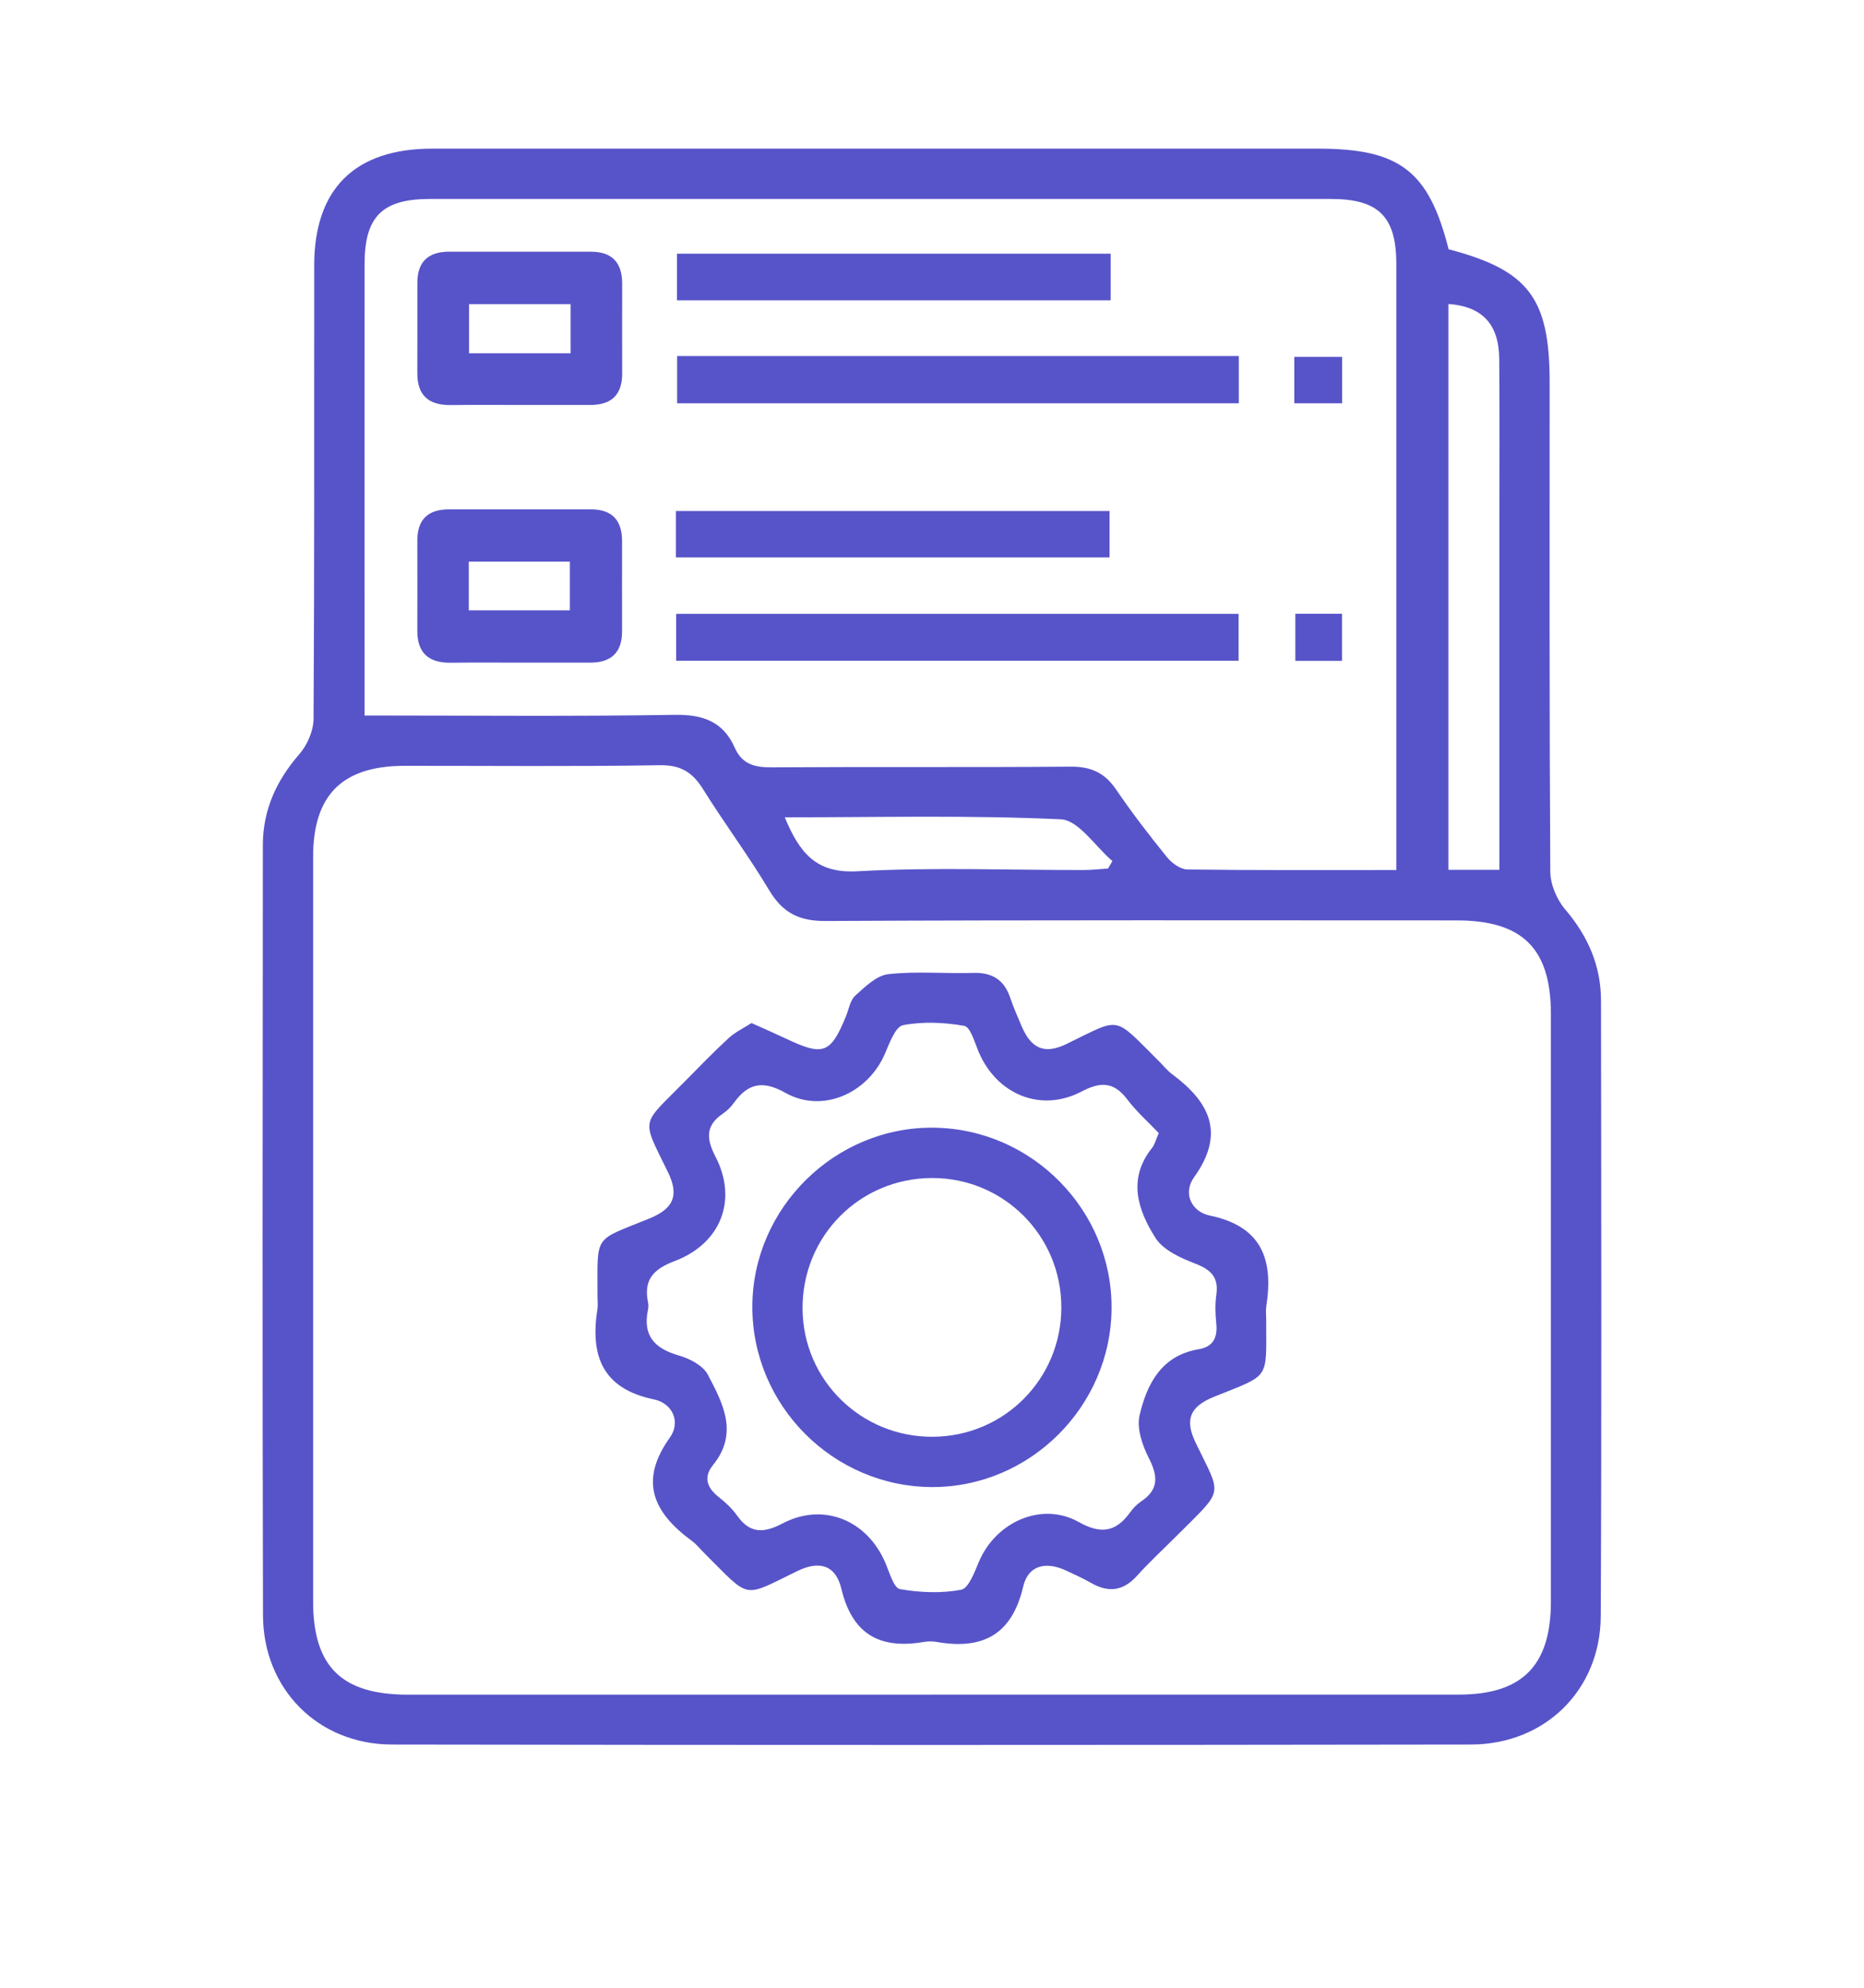 <?xml version="1.0" encoding="UTF-8"?>
<svg id="Capa_1" data-name="Capa 1" xmlns="http://www.w3.org/2000/svg" viewBox="0 0 376 401">
  <defs>
    <style>
      .cls-1 {
        fill: #5754c9;
        stroke-width: 0px;
      }
    </style>
  </defs>
  <path class="cls-1" d="m292.23,50.28c16.11,4.24,20.36,9.83,20.36,26.83,0,32.9-.07,65.8.13,98.7.02,2.57,1.3,5.61,2.99,7.59,4.59,5.39,7.24,11.38,7.24,18.41.05,41.38.14,82.77-.05,124.15-.07,14.88-11.22,25.88-26.18,25.9-72.55.11-145.11.12-217.66,0-14.9-.03-25.97-11.18-26.01-26.08-.14-51.77-.07-103.55-.03-155.32,0-7.03,2.71-13.02,7.36-18.35,1.61-1.84,2.85-4.71,2.87-7.12.19-30.47.11-60.95.13-91.43,0-15.47,8.19-23.57,23.8-23.58,59.57,0,119.13,0,178.7,0,16.49,0,22.33,4.5,26.33,20.3Zm-104.51,291.51c35.51,0,71.02,0,106.53,0,12.81,0,18.59-5.84,18.59-18.78,0-39.49,0-78.99,0-118.48,0-13.21-5.71-18.89-19-18.89-42.44,0-84.88-.1-127.31.12-5.36.03-8.66-1.66-11.37-6.2-4.17-6.97-9.06-13.52-13.36-20.41-2.12-3.39-4.49-4.88-8.72-4.81-17.14.28-34.3.11-51.44.12-12.58.01-18.48,5.86-18.48,18.36-.01,50.06,0,100.12,0,150.18,0,13.14,5.75,18.8,19.09,18.8,35.16,0,70.33,0,105.49,0Zm93.94-166.31c0-2.31,0-3.84,0-5.38,0-38.95,0-77.9,0-116.84,0-9.58-3.58-13.13-13.2-13.13-60.59-.01-121.17-.01-181.76,0-9.6,0-13.16,3.56-13.16,13.15-.02,28.73,0,57.47,0,86.2,0,1.65,0,3.3,0,4.83,21.39,0,41.99.21,62.58-.13,5.73-.09,9.78,1.4,12.1,6.64,1.51,3.42,4.11,3.97,7.54,3.95,20.08-.13,40.16.02,60.24-.14,4.06-.03,6.84,1.24,9.13,4.6,3.21,4.72,6.7,9.25,10.29,13.68.96,1.18,2.7,2.44,4.09,2.46,13.81.18,27.63.11,42.16.11Zm20.79-.03v-5.98c0-20.94,0-41.87,0-62.81,0-11.42.06-22.84-.03-34.26-.06-7.02-3.42-10.59-10.25-11.09v114.13h10.28Zm-144.15-10.6c2.99,7.13,6.26,11.35,14.65,10.88,15.19-.84,30.46-.23,45.7-.25,1.62,0,3.24-.2,4.86-.3.29-.5.59-1,.88-1.51-3.46-2.94-6.81-8.25-10.4-8.42-18.3-.86-36.66-.4-55.69-.4Z"/>
  <path class="cls-1" d="m151.59,206.34c2.62,1.18,4.83,2.14,7.01,3.17,7.48,3.54,8.94,3,12.03-4.49.59-1.44.85-3.27,1.89-4.21,1.98-1.78,4.3-4.07,6.69-4.33,5.64-.63,11.41-.07,17.11-.25,3.84-.12,6.24,1.4,7.46,5.02.66,1.96,1.51,3.86,2.32,5.77,1.94,4.53,4.64,5.67,9,3.56,11.25-5.45,9.29-5.84,18.71,3.49.86.85,1.62,1.84,2.58,2.55,7.61,5.64,10.85,11.95,4.47,20.83-2.3,3.19-.55,6.95,3.18,7.72,10.52,2.18,12.87,8.91,11.39,18.3-.13.84-.02,1.73-.02,2.59-.02,12.43,1.01,11.01-10.51,15.66-4.92,1.99-5.97,4.63-3.69,9.33,5.25,10.84,5.73,9.11-3.42,18.29-2.81,2.82-5.76,5.52-8.42,8.47-2.77,3.08-5.73,3.48-9.24,1.48-1.65-.94-3.38-1.73-5.11-2.53-3.98-1.85-7.61-1.14-8.63,3.26-2.26,9.69-8.18,12.78-17.43,11.15-.84-.15-1.75-.14-2.59,0-8.86,1.51-14.44-1.48-16.66-10.75-1.14-4.77-4.45-5.71-8.87-3.55-11.23,5.46-9.32,5.77-18.69-3.53-.86-.85-1.62-1.84-2.59-2.55-7.67-5.63-10.79-11.96-4.45-20.82,2.28-3.19.52-6.95-3.2-7.72-10.5-2.18-12.88-8.9-11.39-18.29.11-.68.01-1.38.01-2.08.03-13.24-1.08-11.39,10.52-16.14,4.87-2,5.96-4.67,3.68-9.34-5.44-11.14-5.49-9.23,3.41-18.28,2.91-2.96,5.81-5.95,8.86-8.76,1.33-1.22,3.05-2.02,4.55-2.99Zm82.14,22.18c-2.01-2.12-4.45-4.27-6.37-6.81-2.71-3.57-5.4-3.54-9.18-1.56-8.22,4.31-17.16.62-20.81-8.09-.78-1.87-1.64-4.94-2.87-5.15-4.03-.71-8.35-.9-12.34-.14-1.52.29-2.72,3.56-3.61,5.66-3.44,8.11-12.66,12.18-20.1,8-4.54-2.56-7.51-1.99-10.38,1.96-.6.83-1.36,1.62-2.21,2.19-3.59,2.42-3.4,5.11-1.52,8.74,4.5,8.7,1.08,17.5-8.25,21.03-4.2,1.58-6.31,3.72-5.38,8.27.1.5.1,1.06,0,1.55-1.11,5.26,1.36,7.83,6.25,9.23,2.18.62,4.86,2.02,5.82,3.86,3.03,5.75,6.26,11.8,1.06,18.21-2.05,2.53-1.18,4.66,1.22,6.54,1.35,1.06,2.65,2.3,3.64,3.69,2.6,3.67,5.38,3.54,9.17,1.56,8.26-4.33,17.13-.65,20.79,8.11.78,1.86,1.65,4.93,2.88,5.14,4.03.71,8.35.89,12.34.13,1.52-.29,2.7-3.57,3.6-5.68,3.43-8.07,12.71-12.14,20.12-7.98,4.51,2.53,7.51,2.01,10.37-1.96.6-.83,1.36-1.62,2.21-2.19,3.62-2.42,3.4-5.14,1.55-8.76-1.31-2.57-2.47-6-1.86-8.61,1.48-6.33,4.41-12.07,11.92-13.33,3.01-.51,3.83-2.41,3.55-5.24-.19-1.89-.26-3.84.01-5.7.53-3.6-1.11-5.13-4.35-6.37-2.92-1.12-6.38-2.71-7.93-5.15-3.57-5.64-5.67-11.91-.67-18.16.52-.65.72-1.57,1.34-2.97Z"/>
  <path class="cls-1" d="m136.59,71.81h113.3v9.53h-113.3v-9.53Z"/>
  <path class="cls-1" d="m136.39,133.27v-9.46h113.46v9.46h-113.46Z"/>
  <path class="cls-1" d="m105,81.68c-4.67,0-9.35-.05-14.02.02-4.45.06-6.83-1.89-6.8-6.49.03-6.06,0-12.11.01-18.17,0-4.3,2.24-6.29,6.47-6.28,9.52.02,19.04,0,28.55.01,4.3,0,6.3,2.23,6.29,6.46-.02,6.06,0,12.11,0,18.17,0,4.3-2.25,6.3-6.48,6.28-4.67-.02-9.34,0-14.02,0Zm10.1-20.34h-20.48v9.91h20.48v-9.91Z"/>
  <path class="cls-1" d="m105.01,133.65c-4.67,0-9.35-.05-14.02.02-4.45.06-6.83-1.89-6.81-6.49.03-6.06,0-12.11,0-18.17,0-4.3,2.23-6.29,6.46-6.28,9.52.02,19.04,0,28.55,0,4.3,0,6.31,2.23,6.29,6.46-.02,6.06,0,12.11,0,18.17,0,4.29-2.24,6.31-6.47,6.29-4.67-.02-9.34,0-14.02,0Zm-10.45-10.55h20.39v-9.82h-20.39v9.82Z"/>
  <path class="cls-1" d="m224.04,51.17v9.4h-87.48v-9.4h87.48Z"/>
  <path class="cls-1" d="m136.34,112.43v-9.36h87.48v9.36h-87.48Z"/>
  <path class="cls-1" d="m261.08,81.34v-9.36h9.64v9.36h-9.64Z"/>
  <path class="cls-1" d="m261.29,123.79h9.41v9.5h-9.41v-9.5Z"/>
  <path class="cls-1" d="m224.22,263.88c-.11,19.79-16.44,36.07-36.15,36.05-19.99-.02-36.37-16.46-36.31-36.44.06-19.92,16.76-36.32,36.68-36.04,19.79.28,35.89,16.66,35.78,36.42Zm-10.13-.25c-.03-14.43-11.63-26.03-26.03-26.03-14.65,0-26.29,11.75-26.17,26.43.12,14.37,11.84,25.85,26.3,25.76,14.42-.1,25.93-11.72,25.9-26.16Z"/>
</svg>